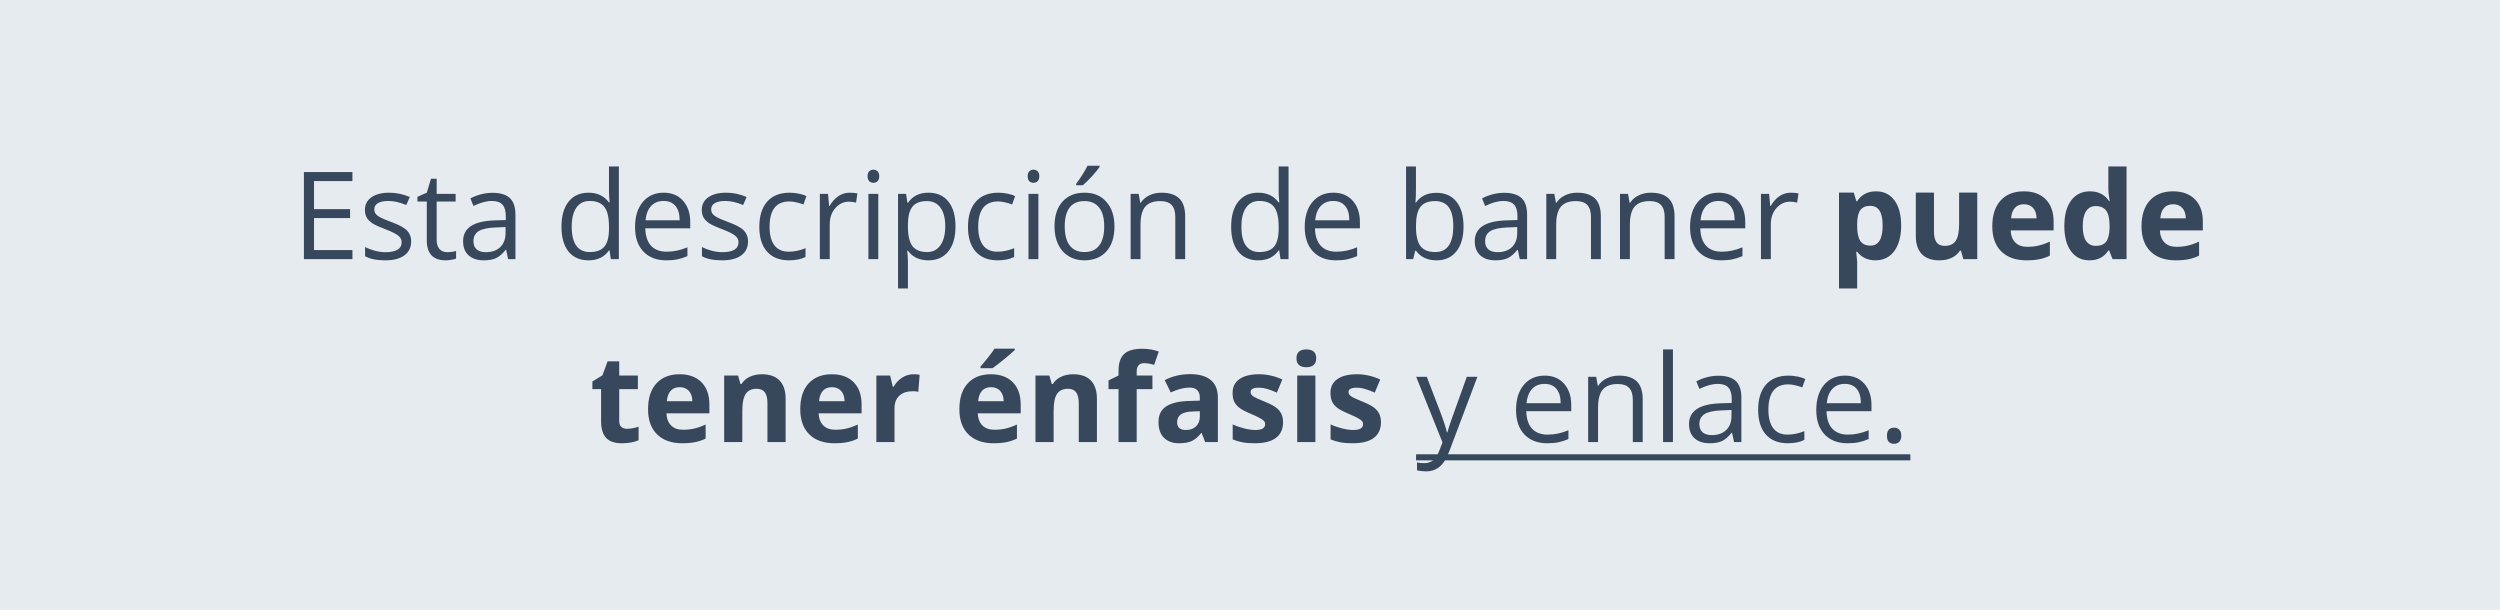 <svg width="328" height="80" viewBox="0 0 328 80" fill="none" xmlns="http://www.w3.org/2000/svg">
<rect width="328" height="80" fill="#E6EBF0"/>
<path d="M46.238 34H39.871V22.578H46.238V23.758H41.199V27.438H45.933V28.609H41.199V32.812H46.238V34ZM53.945 31.664C53.945 32.461 53.648 33.075 53.055 33.508C52.461 33.94 51.628 34.156 50.555 34.156C49.419 34.156 48.534 33.977 47.898 33.617V32.414C48.31 32.622 48.75 32.786 49.219 32.906C49.693 33.026 50.148 33.086 50.586 33.086C51.263 33.086 51.784 32.979 52.148 32.766C52.513 32.547 52.695 32.216 52.695 31.773C52.695 31.44 52.55 31.156 52.258 30.922C51.971 30.682 51.409 30.401 50.57 30.078C49.773 29.781 49.206 29.523 48.867 29.305C48.534 29.081 48.284 28.828 48.117 28.547C47.956 28.266 47.875 27.93 47.875 27.539C47.875 26.841 48.159 26.292 48.727 25.891C49.294 25.484 50.073 25.281 51.062 25.281C51.984 25.281 52.885 25.469 53.766 25.844L53.305 26.898C52.445 26.544 51.667 26.367 50.969 26.367C50.354 26.367 49.891 26.463 49.578 26.656C49.266 26.849 49.109 27.115 49.109 27.453C49.109 27.682 49.167 27.878 49.281 28.039C49.401 28.201 49.591 28.354 49.852 28.5C50.112 28.646 50.612 28.857 51.352 29.133C52.367 29.503 53.052 29.875 53.406 30.25C53.766 30.625 53.945 31.096 53.945 31.664ZM58.668 33.086C58.897 33.086 59.119 33.07 59.332 33.039C59.546 33.003 59.715 32.966 59.84 32.93V33.922C59.699 33.99 59.491 34.044 59.215 34.086C58.944 34.133 58.699 34.156 58.481 34.156C56.824 34.156 55.996 33.284 55.996 31.539V26.445H54.77V25.82L55.996 25.281L56.543 23.453H57.293V25.438H59.778V26.445H57.293V31.484C57.293 32 57.416 32.396 57.66 32.672C57.905 32.948 58.241 33.086 58.668 33.086ZM66.664 34L66.407 32.781H66.344C65.917 33.318 65.49 33.682 65.063 33.875C64.641 34.062 64.112 34.156 63.477 34.156C62.628 34.156 61.961 33.938 61.477 33.5C60.998 33.062 60.758 32.44 60.758 31.633C60.758 29.904 62.141 28.997 64.907 28.914L66.36 28.867V28.336C66.36 27.664 66.214 27.169 65.922 26.852C65.636 26.529 65.175 26.367 64.539 26.367C63.826 26.367 63.019 26.586 62.117 27.023L61.719 26.031C62.141 25.802 62.602 25.622 63.102 25.492C63.607 25.362 64.112 25.297 64.618 25.297C65.638 25.297 66.394 25.523 66.883 25.977C67.378 26.43 67.625 27.156 67.625 28.156V34H66.664ZM63.735 33.086C64.542 33.086 65.175 32.865 65.633 32.422C66.097 31.979 66.328 31.359 66.328 30.562V29.789L65.032 29.844C64 29.88 63.255 30.042 62.797 30.328C62.344 30.609 62.117 31.049 62.117 31.648C62.117 32.117 62.258 32.474 62.539 32.719C62.826 32.964 63.224 33.086 63.735 33.086ZM79.969 32.852H79.899C79.3 33.721 78.404 34.156 77.212 34.156C76.092 34.156 75.219 33.773 74.594 33.008C73.975 32.242 73.665 31.154 73.665 29.742C73.665 28.331 73.977 27.234 74.602 26.453C75.227 25.672 76.097 25.281 77.212 25.281C78.373 25.281 79.264 25.703 79.883 26.547H79.985L79.93 25.93L79.899 25.328V21.844H81.196V34H80.141L79.969 32.852ZM77.376 33.07C78.261 33.07 78.902 32.831 79.297 32.352C79.698 31.867 79.899 31.088 79.899 30.016V29.742C79.899 28.529 79.696 27.664 79.29 27.148C78.889 26.628 78.245 26.367 77.36 26.367C76.6 26.367 76.016 26.664 75.61 27.258C75.209 27.846 75.008 28.68 75.008 29.758C75.008 30.852 75.209 31.677 75.61 32.234C76.011 32.792 76.6 33.07 77.376 33.07ZM87.411 34.156C86.145 34.156 85.145 33.771 84.411 33C83.682 32.229 83.317 31.159 83.317 29.789C83.317 28.409 83.656 27.312 84.333 26.5C85.015 25.688 85.929 25.281 87.075 25.281C88.148 25.281 88.997 25.635 89.622 26.344C90.247 27.047 90.559 27.977 90.559 29.133V29.953H84.661C84.687 30.958 84.94 31.721 85.419 32.242C85.903 32.763 86.583 33.023 87.458 33.023C88.38 33.023 89.291 32.831 90.192 32.445V33.602C89.734 33.8 89.299 33.94 88.888 34.023C88.481 34.112 87.989 34.156 87.411 34.156ZM87.059 26.367C86.372 26.367 85.822 26.591 85.411 27.039C85.005 27.487 84.765 28.107 84.692 28.898H89.169C89.169 28.081 88.987 27.456 88.622 27.023C88.257 26.586 87.737 26.367 87.059 26.367ZM98.142 31.664C98.142 32.461 97.845 33.075 97.251 33.508C96.657 33.94 95.824 34.156 94.751 34.156C93.615 34.156 92.73 33.977 92.095 33.617V32.414C92.506 32.622 92.946 32.786 93.415 32.906C93.889 33.026 94.345 33.086 94.782 33.086C95.459 33.086 95.98 32.979 96.345 32.766C96.709 32.547 96.892 32.216 96.892 31.773C96.892 31.44 96.746 31.156 96.454 30.922C96.168 30.682 95.605 30.401 94.767 30.078C93.97 29.781 93.402 29.523 93.063 29.305C92.73 29.081 92.48 28.828 92.313 28.547C92.152 28.266 92.071 27.93 92.071 27.539C92.071 26.841 92.355 26.292 92.923 25.891C93.49 25.484 94.269 25.281 95.259 25.281C96.181 25.281 97.082 25.469 97.962 25.844L97.501 26.898C96.642 26.544 95.863 26.367 95.165 26.367C94.55 26.367 94.087 26.463 93.774 26.656C93.462 26.849 93.306 27.115 93.306 27.453C93.306 27.682 93.363 27.878 93.478 28.039C93.597 28.201 93.787 28.354 94.048 28.5C94.308 28.646 94.808 28.857 95.548 29.133C96.563 29.503 97.248 29.875 97.603 30.25C97.962 30.625 98.142 31.096 98.142 31.664ZM103.521 34.156C102.281 34.156 101.32 33.776 100.638 33.016C99.961 32.25 99.622 31.169 99.622 29.773C99.622 28.341 99.966 27.234 100.653 26.453C101.346 25.672 102.331 25.281 103.607 25.281C104.018 25.281 104.429 25.326 104.841 25.414C105.252 25.503 105.575 25.607 105.81 25.727L105.411 26.828C105.125 26.713 104.812 26.62 104.474 26.547C104.135 26.469 103.836 26.43 103.575 26.43C101.836 26.43 100.966 27.539 100.966 29.758C100.966 30.81 101.177 31.617 101.599 32.18C102.026 32.742 102.656 33.023 103.489 33.023C104.203 33.023 104.935 32.87 105.685 32.562V33.711C105.112 34.008 104.39 34.156 103.521 34.156ZM111.47 25.281C111.85 25.281 112.191 25.312 112.493 25.375L112.314 26.578C111.96 26.5 111.647 26.461 111.376 26.461C110.684 26.461 110.09 26.742 109.595 27.305C109.105 27.867 108.861 28.568 108.861 29.406V34H107.564V25.438H108.634L108.783 27.023H108.845C109.163 26.466 109.546 26.037 109.993 25.734C110.441 25.432 110.934 25.281 111.47 25.281ZM115.232 34H113.935V25.438H115.232V34ZM113.826 23.117C113.826 22.82 113.899 22.604 114.044 22.469C114.19 22.328 114.373 22.258 114.591 22.258C114.8 22.258 114.979 22.328 115.13 22.469C115.281 22.609 115.357 22.826 115.357 23.117C115.357 23.409 115.281 23.628 115.13 23.773C114.979 23.914 114.8 23.984 114.591 23.984C114.373 23.984 114.19 23.914 114.044 23.773C113.899 23.628 113.826 23.409 113.826 23.117ZM121.806 34.156C121.249 34.156 120.739 34.055 120.275 33.852C119.817 33.643 119.431 33.325 119.119 32.898H119.025C119.088 33.398 119.119 33.872 119.119 34.32V37.844H117.822V25.438H118.877L119.056 26.609H119.119C119.452 26.141 119.84 25.802 120.283 25.594C120.726 25.385 121.233 25.281 121.806 25.281C122.942 25.281 123.817 25.669 124.431 26.445C125.051 27.221 125.361 28.31 125.361 29.711C125.361 31.117 125.046 32.211 124.416 32.992C123.791 33.768 122.921 34.156 121.806 34.156ZM121.619 26.383C120.744 26.383 120.111 26.625 119.72 27.109C119.33 27.594 119.129 28.365 119.119 29.422V29.711C119.119 30.914 119.319 31.776 119.72 32.297C120.121 32.812 120.765 33.07 121.65 33.07C122.39 33.07 122.968 32.771 123.384 32.172C123.806 31.573 124.017 30.747 124.017 29.695C124.017 28.628 123.806 27.81 123.384 27.242C122.968 26.669 122.379 26.383 121.619 26.383ZM130.896 34.156C129.657 34.156 128.696 33.776 128.013 33.016C127.336 32.25 126.998 31.169 126.998 29.773C126.998 28.341 127.342 27.234 128.029 26.453C128.722 25.672 129.706 25.281 130.982 25.281C131.394 25.281 131.805 25.326 132.217 25.414C132.628 25.503 132.951 25.607 133.185 25.727L132.787 26.828C132.5 26.713 132.188 26.62 131.849 26.547C131.511 26.469 131.211 26.43 130.951 26.43C129.211 26.43 128.342 27.539 128.342 29.758C128.342 30.81 128.553 31.617 128.974 32.18C129.401 32.742 130.032 33.023 130.865 33.023C131.579 33.023 132.31 32.87 133.06 32.562V33.711C132.487 34.008 131.766 34.156 130.896 34.156ZM136.236 34H134.939V25.438H136.236V34ZM134.83 23.117C134.83 22.82 134.903 22.604 135.049 22.469C135.195 22.328 135.377 22.258 135.596 22.258C135.804 22.258 135.984 22.328 136.135 22.469C136.286 22.609 136.361 22.826 136.361 23.117C136.361 23.409 136.286 23.628 136.135 23.773C135.984 23.914 135.804 23.984 135.596 23.984C135.377 23.984 135.195 23.914 135.049 23.773C134.903 23.628 134.83 23.409 134.83 23.117ZM146.217 29.711C146.217 31.107 145.865 32.198 145.162 32.984C144.459 33.766 143.488 34.156 142.248 34.156C141.483 34.156 140.803 33.977 140.209 33.617C139.615 33.258 139.157 32.742 138.834 32.07C138.511 31.398 138.35 30.612 138.35 29.711C138.35 28.315 138.699 27.229 139.397 26.453C140.094 25.672 141.063 25.281 142.303 25.281C143.501 25.281 144.451 25.68 145.154 26.477C145.863 27.273 146.217 28.352 146.217 29.711ZM139.693 29.711C139.693 30.805 139.912 31.638 140.35 32.211C140.787 32.784 141.43 33.07 142.279 33.07C143.128 33.07 143.772 32.786 144.209 32.219C144.652 31.646 144.873 30.81 144.873 29.711C144.873 28.622 144.652 27.797 144.209 27.234C143.772 26.667 143.123 26.383 142.264 26.383C141.415 26.383 140.774 26.662 140.342 27.219C139.91 27.776 139.693 28.607 139.693 29.711ZM141.193 24.109C141.443 23.787 141.712 23.396 141.998 22.938C142.29 22.479 142.519 22.081 142.686 21.742H144.264V21.906C144.035 22.245 143.693 22.662 143.24 23.156C142.787 23.651 142.394 24.034 142.061 24.305H141.193V24.109ZM154.198 34V28.461C154.198 27.763 154.039 27.242 153.721 26.898C153.403 26.555 152.906 26.383 152.229 26.383C151.333 26.383 150.677 26.625 150.26 27.109C149.843 27.594 149.635 28.393 149.635 29.508V34H148.338V25.438H149.393L149.604 26.609H149.666C149.932 26.188 150.304 25.862 150.783 25.633C151.263 25.398 151.796 25.281 152.385 25.281C153.416 25.281 154.192 25.531 154.713 26.031C155.234 26.526 155.494 27.32 155.494 28.414V34H154.198ZM167.831 32.852H167.76C167.161 33.721 166.266 34.156 165.073 34.156C163.953 34.156 163.081 33.773 162.456 33.008C161.836 32.242 161.526 31.154 161.526 29.742C161.526 28.331 161.838 27.234 162.463 26.453C163.088 25.672 163.958 25.281 165.073 25.281C166.234 25.281 167.125 25.703 167.745 26.547H167.846L167.792 25.93L167.76 25.328V21.844H169.057V34H168.003L167.831 32.852ZM165.237 33.07C166.122 33.07 166.763 32.831 167.159 32.352C167.56 31.867 167.76 31.088 167.76 30.016V29.742C167.76 28.529 167.557 27.664 167.151 27.148C166.75 26.628 166.107 26.367 165.221 26.367C164.461 26.367 163.878 26.664 163.471 27.258C163.07 27.846 162.87 28.68 162.87 29.758C162.87 30.852 163.07 31.677 163.471 32.234C163.872 32.792 164.461 33.07 165.237 33.07ZM175.272 34.156C174.007 34.156 173.007 33.771 172.272 33C171.543 32.229 171.178 31.159 171.178 29.789C171.178 28.409 171.517 27.312 172.194 26.5C172.876 25.688 173.79 25.281 174.936 25.281C176.009 25.281 176.858 25.635 177.483 26.344C178.108 27.047 178.421 27.977 178.421 29.133V29.953H172.522C172.548 30.958 172.801 31.721 173.28 32.242C173.764 32.763 174.444 33.023 175.319 33.023C176.241 33.023 177.152 32.831 178.053 32.445V33.602C177.595 33.8 177.16 33.94 176.749 34.023C176.342 34.112 175.85 34.156 175.272 34.156ZM174.921 26.367C174.233 26.367 173.684 26.591 173.272 27.039C172.866 27.487 172.626 28.107 172.553 28.898H177.03C177.03 28.081 176.848 27.456 176.483 27.023C176.119 26.586 175.598 26.367 174.921 26.367ZM188.46 25.297C189.585 25.297 190.457 25.682 191.077 26.453C191.702 27.219 192.015 28.305 192.015 29.711C192.015 31.117 191.7 32.211 191.069 32.992C190.444 33.768 189.575 34.156 188.46 34.156C187.903 34.156 187.392 34.055 186.929 33.852C186.47 33.643 186.085 33.325 185.773 32.898H185.679L185.405 34H184.476V21.844H185.773V24.797C185.773 25.458 185.752 26.052 185.71 26.578H185.773C186.377 25.724 187.273 25.297 188.46 25.297ZM188.273 26.383C187.387 26.383 186.749 26.638 186.358 27.148C185.968 27.654 185.773 28.508 185.773 29.711C185.773 30.914 185.973 31.776 186.374 32.297C186.775 32.812 187.418 33.07 188.304 33.07C189.101 33.07 189.694 32.781 190.085 32.203C190.476 31.62 190.671 30.784 190.671 29.695C190.671 28.581 190.476 27.75 190.085 27.203C189.694 26.656 189.09 26.383 188.273 26.383ZM199.394 34L199.136 32.781H199.073C198.646 33.318 198.219 33.682 197.792 33.875C197.37 34.062 196.842 34.156 196.206 34.156C195.357 34.156 194.691 33.938 194.206 33.5C193.727 33.062 193.488 32.44 193.488 31.633C193.488 29.904 194.87 28.997 197.636 28.914L199.089 28.867V28.336C199.089 27.664 198.943 27.169 198.652 26.852C198.365 26.529 197.904 26.367 197.269 26.367C196.555 26.367 195.748 26.586 194.847 27.023L194.448 26.031C194.87 25.802 195.331 25.622 195.831 25.492C196.336 25.362 196.842 25.297 197.347 25.297C198.368 25.297 199.123 25.523 199.613 25.977C200.107 26.43 200.355 27.156 200.355 28.156V34H199.394ZM196.464 33.086C197.271 33.086 197.904 32.865 198.363 32.422C198.826 31.979 199.058 31.359 199.058 30.562V29.789L197.761 29.844C196.73 29.88 195.985 30.042 195.527 30.328C195.073 30.609 194.847 31.049 194.847 31.648C194.847 32.117 194.988 32.474 195.269 32.719C195.555 32.964 195.954 33.086 196.464 33.086ZM208.734 34V28.461C208.734 27.763 208.575 27.242 208.257 26.898C207.939 26.555 207.442 26.383 206.765 26.383C205.869 26.383 205.213 26.625 204.796 27.109C204.38 27.594 204.171 28.393 204.171 29.508V34H202.874V25.438H203.929L204.14 26.609H204.202C204.468 26.188 204.841 25.862 205.32 25.633C205.799 25.398 206.333 25.281 206.921 25.281C207.952 25.281 208.729 25.531 209.249 26.031C209.77 26.526 210.031 27.32 210.031 28.414V34H208.734ZM218.402 34V28.461C218.402 27.763 218.243 27.242 217.925 26.898C217.608 26.555 217.11 26.383 216.433 26.383C215.537 26.383 214.881 26.625 214.464 27.109C214.048 27.594 213.839 28.393 213.839 29.508V34H212.543V25.438H213.597L213.808 26.609H213.871C214.136 26.188 214.509 25.862 214.988 25.633C215.467 25.398 216.001 25.281 216.589 25.281C217.621 25.281 218.397 25.531 218.918 26.031C219.438 26.526 219.699 27.32 219.699 28.414V34H218.402ZM225.828 34.156C224.562 34.156 223.562 33.771 222.828 33C222.099 32.229 221.734 31.159 221.734 29.789C221.734 28.409 222.073 27.312 222.75 26.5C223.432 25.688 224.346 25.281 225.492 25.281C226.565 25.281 227.414 25.635 228.039 26.344C228.664 27.047 228.976 27.977 228.976 29.133V29.953H223.078C223.104 30.958 223.356 31.721 223.836 32.242C224.32 32.763 225 33.023 225.875 33.023C226.797 33.023 227.708 32.831 228.609 32.445V33.602C228.151 33.8 227.716 33.94 227.304 34.023C226.898 34.112 226.406 34.156 225.828 34.156ZM225.476 26.367C224.789 26.367 224.239 26.591 223.828 27.039C223.422 27.487 223.182 28.107 223.109 28.898H227.586C227.586 28.081 227.403 27.456 227.039 27.023C226.674 26.586 226.153 26.367 225.476 26.367ZM234.941 25.281C235.321 25.281 235.663 25.312 235.965 25.375L235.785 26.578C235.431 26.5 235.118 26.461 234.848 26.461C234.155 26.461 233.561 26.742 233.066 27.305C232.577 27.867 232.332 28.568 232.332 29.406V34H231.035V25.438H232.105L232.254 27.023H232.316C232.634 26.466 233.017 26.037 233.465 25.734C233.913 25.432 234.405 25.281 234.941 25.281ZM246.074 34.156C245.048 34.156 244.244 33.784 243.66 33.039H243.535C243.619 33.768 243.66 34.19 243.66 34.305V37.844H241.277V25.266H243.215L243.551 26.398H243.66C244.218 25.534 245.043 25.102 246.137 25.102C247.168 25.102 247.975 25.5 248.559 26.297C249.142 27.094 249.434 28.201 249.434 29.617C249.434 30.549 249.296 31.359 249.02 32.047C248.749 32.734 248.361 33.258 247.856 33.617C247.35 33.977 246.757 34.156 246.074 34.156ZM245.371 27.008C244.783 27.008 244.353 27.19 244.082 27.555C243.811 27.914 243.671 28.51 243.66 29.344V29.602C243.66 30.539 243.798 31.211 244.074 31.617C244.356 32.023 244.798 32.227 245.402 32.227C246.47 32.227 247.004 31.346 247.004 29.586C247.004 28.727 246.871 28.083 246.606 27.656C246.345 27.224 245.934 27.008 245.371 27.008ZM257.59 34L257.27 32.883H257.145C256.889 33.289 256.527 33.604 256.059 33.828C255.59 34.047 255.056 34.156 254.457 34.156C253.431 34.156 252.658 33.883 252.137 33.336C251.616 32.784 251.356 31.992 251.356 30.961V25.266H253.738V30.367C253.738 30.997 253.85 31.471 254.074 31.789C254.298 32.102 254.655 32.258 255.145 32.258C255.811 32.258 256.293 32.036 256.59 31.594C256.887 31.146 257.035 30.406 257.035 29.375V25.266H259.418V34H257.59ZM265.535 26.797C265.03 26.797 264.634 26.958 264.348 27.281C264.061 27.599 263.897 28.052 263.856 28.641H267.199C267.189 28.052 267.035 27.599 266.738 27.281C266.442 26.958 266.041 26.797 265.535 26.797ZM265.871 34.156C264.465 34.156 263.366 33.768 262.574 32.992C261.783 32.216 261.387 31.117 261.387 29.695C261.387 28.232 261.751 27.102 262.481 26.305C263.215 25.503 264.228 25.102 265.52 25.102C266.754 25.102 267.715 25.453 268.402 26.156C269.09 26.859 269.434 27.831 269.434 29.07V30.227H263.801C263.827 30.904 264.027 31.432 264.402 31.812C264.777 32.193 265.304 32.383 265.981 32.383C266.507 32.383 267.004 32.328 267.473 32.219C267.942 32.109 268.431 31.935 268.942 31.695V33.539C268.525 33.747 268.08 33.901 267.606 34C267.132 34.104 266.554 34.156 265.871 34.156ZM274.137 34.156C273.111 34.156 272.304 33.758 271.715 32.961C271.132 32.164 270.84 31.06 270.84 29.648C270.84 28.216 271.137 27.102 271.731 26.305C272.33 25.503 273.152 25.102 274.199 25.102C275.298 25.102 276.137 25.529 276.715 26.383H276.793C276.673 25.732 276.613 25.151 276.613 24.641V21.844H279.004V34H277.176L276.715 32.867H276.613C276.072 33.727 275.246 34.156 274.137 34.156ZM274.973 32.258C275.582 32.258 276.027 32.081 276.309 31.727C276.595 31.372 276.751 30.771 276.777 29.922V29.664C276.777 28.727 276.632 28.055 276.34 27.648C276.054 27.242 275.585 27.039 274.934 27.039C274.402 27.039 273.988 27.266 273.692 27.719C273.4 28.167 273.254 28.82 273.254 29.68C273.254 30.539 273.402 31.185 273.699 31.617C273.996 32.044 274.421 32.258 274.973 32.258ZM285.113 26.797C284.608 26.797 284.212 26.958 283.926 27.281C283.639 27.599 283.475 28.052 283.434 28.641H286.777C286.767 28.052 286.613 27.599 286.317 27.281C286.02 26.958 285.619 26.797 285.113 26.797ZM285.449 34.156C284.043 34.156 282.944 33.768 282.152 32.992C281.361 32.216 280.965 31.117 280.965 29.695C280.965 28.232 281.33 27.102 282.059 26.305C282.793 25.503 283.806 25.102 285.098 25.102C286.332 25.102 287.293 25.453 287.981 26.156C288.668 26.859 289.012 27.831 289.012 29.07V30.227H283.379C283.405 30.904 283.606 31.432 283.981 31.812C284.356 32.193 284.882 32.383 285.559 32.383C286.085 32.383 286.582 32.328 287.051 32.219C287.52 32.109 288.009 31.935 288.52 31.695V33.539C288.103 33.747 287.658 33.901 287.184 34C286.71 34.104 286.132 34.156 285.449 34.156ZM82.283 56.258C82.7 56.258 83.2 56.167 83.783 55.984V57.758C83.189 58.023 82.46 58.156 81.596 58.156C80.642 58.156 79.947 57.917 79.51 57.438C79.077 56.953 78.861 56.229 78.861 55.266V51.055H77.721V50.047L79.033 49.25L79.721 47.406H81.244V49.266H83.689V51.055H81.244V55.266C81.244 55.604 81.338 55.854 81.525 56.016C81.718 56.177 81.971 56.258 82.283 56.258ZM89.174 50.797C88.668 50.797 88.273 50.958 87.986 51.281C87.7 51.599 87.536 52.052 87.494 52.641H90.838C90.827 52.052 90.674 51.599 90.377 51.281C90.08 50.958 89.679 50.797 89.174 50.797ZM89.51 58.156C88.103 58.156 87.004 57.768 86.213 56.992C85.421 56.216 85.025 55.117 85.025 53.695C85.025 52.232 85.39 51.102 86.119 50.305C86.853 49.503 87.867 49.102 89.158 49.102C90.392 49.102 91.353 49.453 92.041 50.156C92.728 50.859 93.072 51.831 93.072 53.07V54.227H87.439C87.465 54.904 87.666 55.432 88.041 55.812C88.416 56.193 88.942 56.383 89.619 56.383C90.145 56.383 90.642 56.328 91.111 56.219C91.58 56.109 92.07 55.935 92.58 55.695V57.539C92.163 57.747 91.718 57.901 91.244 58C90.77 58.104 90.192 58.156 89.51 58.156ZM103.072 58H100.689V52.898C100.689 52.268 100.577 51.797 100.353 51.484C100.129 51.167 99.773 51.008 99.283 51.008C98.617 51.008 98.135 51.232 97.838 51.68C97.541 52.122 97.392 52.859 97.392 53.891V58H95.01V49.266H96.83L97.15 50.383H97.283C97.549 49.961 97.913 49.643 98.377 49.43C98.846 49.211 99.377 49.102 99.971 49.102C100.986 49.102 101.757 49.378 102.283 49.93C102.809 50.477 103.072 51.268 103.072 52.305V58ZM109.143 50.797C108.637 50.797 108.241 50.958 107.955 51.281C107.669 51.599 107.504 52.052 107.463 52.641H110.807C110.796 52.052 110.643 51.599 110.346 51.281C110.049 50.958 109.648 50.797 109.143 50.797ZM109.478 58.156C108.072 58.156 106.973 57.768 106.182 56.992C105.39 56.216 104.994 55.117 104.994 53.695C104.994 52.232 105.359 51.102 106.088 50.305C106.822 49.503 107.835 49.102 109.127 49.102C110.361 49.102 111.322 49.453 112.01 50.156C112.697 50.859 113.041 51.831 113.041 53.07V54.227H107.408C107.434 54.904 107.635 55.432 108.01 55.812C108.385 56.193 108.911 56.383 109.588 56.383C110.114 56.383 110.611 56.328 111.08 56.219C111.549 56.109 112.038 55.935 112.549 55.695V57.539C112.132 57.747 111.687 57.901 111.213 58C110.739 58.104 110.161 58.156 109.478 58.156ZM119.853 49.102C120.176 49.102 120.445 49.125 120.658 49.172L120.478 51.406C120.286 51.354 120.051 51.328 119.775 51.328C119.015 51.328 118.421 51.523 117.994 51.914C117.572 52.305 117.361 52.852 117.361 53.555V58H114.978V49.266H116.783L117.135 50.734H117.252C117.523 50.245 117.887 49.852 118.346 49.555C118.809 49.253 119.312 49.102 119.853 49.102ZM130.018 50.797C129.512 50.797 129.116 50.958 128.83 51.281C128.544 51.599 128.379 52.052 128.338 52.641H131.682C131.671 52.052 131.518 51.599 131.221 51.281C130.924 50.958 130.523 50.797 130.018 50.797ZM130.353 58.156C128.947 58.156 127.848 57.768 127.057 56.992C126.265 56.216 125.869 55.117 125.869 53.695C125.869 52.232 126.234 51.102 126.963 50.305C127.697 49.503 128.71 49.102 130.002 49.102C131.236 49.102 132.197 49.453 132.885 50.156C133.572 50.859 133.916 51.831 133.916 53.07V54.227H128.283C128.309 54.904 128.51 55.432 128.885 55.812C129.26 56.193 129.786 56.383 130.463 56.383C130.989 56.383 131.486 56.328 131.955 56.219C132.424 56.109 132.913 55.935 133.424 55.695V57.539C133.007 57.747 132.562 57.901 132.088 58C131.614 58.104 131.036 58.156 130.353 58.156ZM128.643 48.305V48.094C129.538 47.052 130.15 46.268 130.478 45.742H133.15V45.906C132.879 46.177 132.416 46.581 131.76 47.117C131.109 47.648 130.598 48.044 130.228 48.305H128.643ZM143.916 58H141.533V52.898C141.533 52.268 141.421 51.797 141.197 51.484C140.973 51.167 140.616 51.008 140.127 51.008C139.46 51.008 138.978 51.232 138.682 51.68C138.385 52.122 138.236 52.859 138.236 53.891V58H135.853V49.266H137.674L137.994 50.383H138.127C138.393 49.961 138.757 49.643 139.221 49.43C139.689 49.211 140.221 49.102 140.814 49.102C141.83 49.102 142.601 49.378 143.127 49.93C143.653 50.477 143.916 51.268 143.916 52.305V58ZM151.197 51.055H149.135V58H146.752V51.055H145.439V49.906L146.752 49.266V48.625C146.752 47.63 146.997 46.904 147.486 46.445C147.976 45.987 148.76 45.758 149.838 45.758C150.661 45.758 151.393 45.88 152.033 46.125L151.424 47.875C150.945 47.724 150.502 47.648 150.096 47.648C149.757 47.648 149.512 47.75 149.361 47.953C149.21 48.151 149.135 48.406 149.135 48.719V49.266H151.197V51.055ZM158.119 58L157.658 56.812H157.596C157.195 57.318 156.781 57.669 156.353 57.867C155.932 58.06 155.379 58.156 154.697 58.156C153.859 58.156 153.197 57.917 152.713 57.438C152.234 56.958 151.994 56.276 151.994 55.391C151.994 54.464 152.317 53.781 152.963 53.344C153.614 52.901 154.593 52.656 155.9 52.609L157.416 52.562V52.18C157.416 51.294 156.963 50.852 156.057 50.852C155.359 50.852 154.538 51.062 153.596 51.484L152.807 49.875C153.812 49.349 154.926 49.086 156.15 49.086C157.322 49.086 158.221 49.341 158.846 49.852C159.471 50.362 159.783 51.138 159.783 52.18V58H158.119ZM157.416 53.953L156.494 53.984C155.801 54.005 155.286 54.13 154.947 54.359C154.609 54.589 154.439 54.938 154.439 55.406C154.439 56.078 154.825 56.414 155.596 56.414C156.148 56.414 156.588 56.255 156.916 55.938C157.249 55.62 157.416 55.198 157.416 54.672V53.953ZM168.338 55.406C168.338 56.302 168.025 56.984 167.4 57.453C166.781 57.922 165.851 58.156 164.611 58.156C163.976 58.156 163.434 58.112 162.986 58.023C162.538 57.94 162.119 57.815 161.728 57.648V55.68C162.171 55.888 162.669 56.062 163.221 56.203C163.778 56.344 164.268 56.414 164.689 56.414C165.554 56.414 165.986 56.164 165.986 55.664C165.986 55.477 165.929 55.325 165.814 55.211C165.7 55.091 165.502 54.958 165.221 54.812C164.939 54.661 164.564 54.487 164.096 54.289C163.424 54.008 162.929 53.747 162.611 53.508C162.299 53.268 162.07 52.995 161.924 52.688C161.783 52.375 161.713 51.992 161.713 51.539C161.713 50.763 162.012 50.164 162.611 49.742C163.215 49.315 164.07 49.102 165.174 49.102C166.226 49.102 167.249 49.331 168.244 49.789L167.525 51.508C167.088 51.32 166.679 51.167 166.299 51.047C165.919 50.927 165.531 50.867 165.135 50.867C164.432 50.867 164.08 51.057 164.08 51.438C164.08 51.651 164.192 51.836 164.416 51.992C164.645 52.148 165.143 52.38 165.908 52.688C166.59 52.964 167.09 53.221 167.408 53.461C167.726 53.7 167.96 53.977 168.111 54.289C168.262 54.602 168.338 54.974 168.338 55.406ZM170.096 47.008C170.096 46.232 170.528 45.844 171.393 45.844C172.257 45.844 172.689 46.232 172.689 47.008C172.689 47.378 172.58 47.667 172.361 47.875C172.148 48.078 171.825 48.18 171.393 48.18C170.528 48.18 170.096 47.789 170.096 47.008ZM172.58 58H170.197V49.266H172.58V58ZM181.182 55.406C181.182 56.302 180.869 56.984 180.244 57.453C179.624 57.922 178.695 58.156 177.455 58.156C176.82 58.156 176.278 58.112 175.83 58.023C175.382 57.94 174.963 57.815 174.572 57.648V55.68C175.015 55.888 175.512 56.062 176.064 56.203C176.622 56.344 177.111 56.414 177.533 56.414C178.398 56.414 178.83 56.164 178.83 55.664C178.83 55.477 178.773 55.325 178.658 55.211C178.544 55.091 178.346 54.958 178.064 54.812C177.783 54.661 177.408 54.487 176.939 54.289C176.268 54.008 175.773 53.747 175.455 53.508C175.143 53.268 174.913 52.995 174.768 52.688C174.627 52.375 174.557 51.992 174.557 51.539C174.557 50.763 174.856 50.164 175.455 49.742C176.059 49.315 176.913 49.102 178.018 49.102C179.07 49.102 180.093 49.331 181.088 49.789L180.369 51.508C179.932 51.32 179.523 51.167 179.143 51.047C178.762 50.927 178.374 50.867 177.978 50.867C177.275 50.867 176.924 51.057 176.924 51.438C176.924 51.651 177.036 51.836 177.26 51.992C177.489 52.148 177.986 52.38 178.752 52.688C179.434 52.964 179.934 53.221 180.252 53.461C180.57 53.7 180.804 53.977 180.955 54.289C181.106 54.602 181.182 54.974 181.182 55.406ZM185.803 49.438H187.193L189.068 54.32C189.48 55.435 189.735 56.24 189.834 56.734H189.897C189.964 56.469 190.105 56.016 190.318 55.375C190.537 54.729 191.246 52.75 192.443 49.438H193.834L190.154 59.188C189.79 60.151 189.363 60.833 188.873 61.234C188.389 61.641 187.792 61.844 187.084 61.844C186.688 61.844 186.298 61.8 185.912 61.711V60.672C186.199 60.734 186.519 60.766 186.873 60.766C187.764 60.766 188.399 60.266 188.779 59.266L189.256 58.047L185.803 49.438ZM202.998 58.156C201.732 58.156 200.732 57.771 199.998 57C199.269 56.229 198.904 55.159 198.904 53.789C198.904 52.409 199.243 51.312 199.92 50.5C200.602 49.688 201.516 49.281 202.662 49.281C203.735 49.281 204.584 49.635 205.209 50.344C205.834 51.047 206.147 51.977 206.147 53.133V53.953H200.248C200.274 54.958 200.527 55.721 201.006 56.242C201.49 56.763 202.17 57.023 203.045 57.023C203.967 57.023 204.878 56.831 205.779 56.445V57.602C205.321 57.8 204.886 57.94 204.475 58.023C204.068 58.112 203.576 58.156 202.998 58.156ZM202.647 50.367C201.959 50.367 201.41 50.591 200.998 51.039C200.592 51.487 200.352 52.107 200.279 52.898H204.756C204.756 52.081 204.574 51.456 204.209 51.023C203.844 50.586 203.324 50.367 202.647 50.367ZM214.225 58V52.461C214.225 51.763 214.066 51.242 213.748 50.898C213.43 50.555 212.933 50.383 212.256 50.383C211.36 50.383 210.704 50.625 210.287 51.109C209.871 51.594 209.662 52.393 209.662 53.508V58H208.365V49.438H209.42L209.631 50.609H209.693C209.959 50.188 210.331 49.862 210.811 49.633C211.29 49.398 211.824 49.281 212.412 49.281C213.443 49.281 214.219 49.531 214.74 50.031C215.261 50.526 215.522 51.32 215.522 52.414V58H214.225ZM219.49 58H218.193V45.844H219.49V58ZM227.506 58L227.248 56.781H227.186C226.759 57.318 226.331 57.682 225.904 57.875C225.482 58.062 224.954 58.156 224.318 58.156C223.469 58.156 222.803 57.938 222.318 57.5C221.839 57.062 221.6 56.44 221.6 55.633C221.6 53.904 222.982 52.997 225.748 52.914L227.201 52.867V52.336C227.201 51.664 227.055 51.169 226.764 50.852C226.477 50.529 226.016 50.367 225.381 50.367C224.667 50.367 223.86 50.586 222.959 51.023L222.561 50.031C222.982 49.802 223.443 49.622 223.943 49.492C224.449 49.362 224.954 49.297 225.459 49.297C226.48 49.297 227.235 49.523 227.725 49.977C228.219 50.43 228.467 51.156 228.467 52.156V58H227.506ZM224.576 57.086C225.384 57.086 226.016 56.865 226.475 56.422C226.938 55.979 227.17 55.359 227.17 54.562V53.789L225.873 53.844C224.842 53.88 224.097 54.042 223.639 54.328C223.186 54.609 222.959 55.05 222.959 55.648C222.959 56.117 223.1 56.474 223.381 56.719C223.667 56.964 224.066 57.086 224.576 57.086ZM234.568 58.156C233.329 58.156 232.368 57.776 231.686 57.016C231.009 56.25 230.67 55.169 230.67 53.773C230.67 52.341 231.014 51.234 231.701 50.453C232.394 49.672 233.378 49.281 234.654 49.281C235.066 49.281 235.477 49.325 235.889 49.414C236.3 49.503 236.623 49.607 236.857 49.727L236.459 50.828C236.173 50.714 235.86 50.62 235.522 50.547C235.183 50.469 234.884 50.43 234.623 50.43C232.884 50.43 232.014 51.539 232.014 53.758C232.014 54.81 232.225 55.617 232.647 56.18C233.074 56.742 233.704 57.023 234.537 57.023C235.251 57.023 235.982 56.87 236.732 56.562V57.711C236.16 58.008 235.438 58.156 234.568 58.156ZM242.389 58.156C241.123 58.156 240.123 57.771 239.389 57C238.66 56.229 238.295 55.159 238.295 53.789C238.295 52.409 238.634 51.312 239.311 50.5C239.993 49.688 240.907 49.281 242.053 49.281C243.126 49.281 243.975 49.635 244.6 50.344C245.225 51.047 245.537 51.977 245.537 53.133V53.953H239.639C239.665 54.958 239.917 55.721 240.397 56.242C240.881 56.763 241.561 57.023 242.436 57.023C243.357 57.023 244.269 56.831 245.17 56.445V57.602C244.712 57.8 244.277 57.94 243.865 58.023C243.459 58.112 242.967 58.156 242.389 58.156ZM242.037 50.367C241.35 50.367 240.8 50.591 240.389 51.039C239.982 51.487 239.743 52.107 239.67 52.898H244.147C244.147 52.081 243.964 51.456 243.6 51.023C243.235 50.586 242.714 50.367 242.037 50.367ZM247.568 57.172C247.568 56.823 247.647 56.56 247.803 56.383C247.964 56.2 248.193 56.109 248.49 56.109C248.792 56.109 249.027 56.2 249.193 56.383C249.365 56.56 249.451 56.823 249.451 57.172C249.451 57.51 249.365 57.771 249.193 57.953C249.022 58.135 248.787 58.227 248.49 58.227C248.225 58.227 248.003 58.146 247.826 57.984C247.654 57.818 247.568 57.547 247.568 57.172Z" fill="#38485C"/>
<path d="M185.787 59.602H250.639V60.398H185.787V59.602Z" fill="#38485C"/>
</svg>
